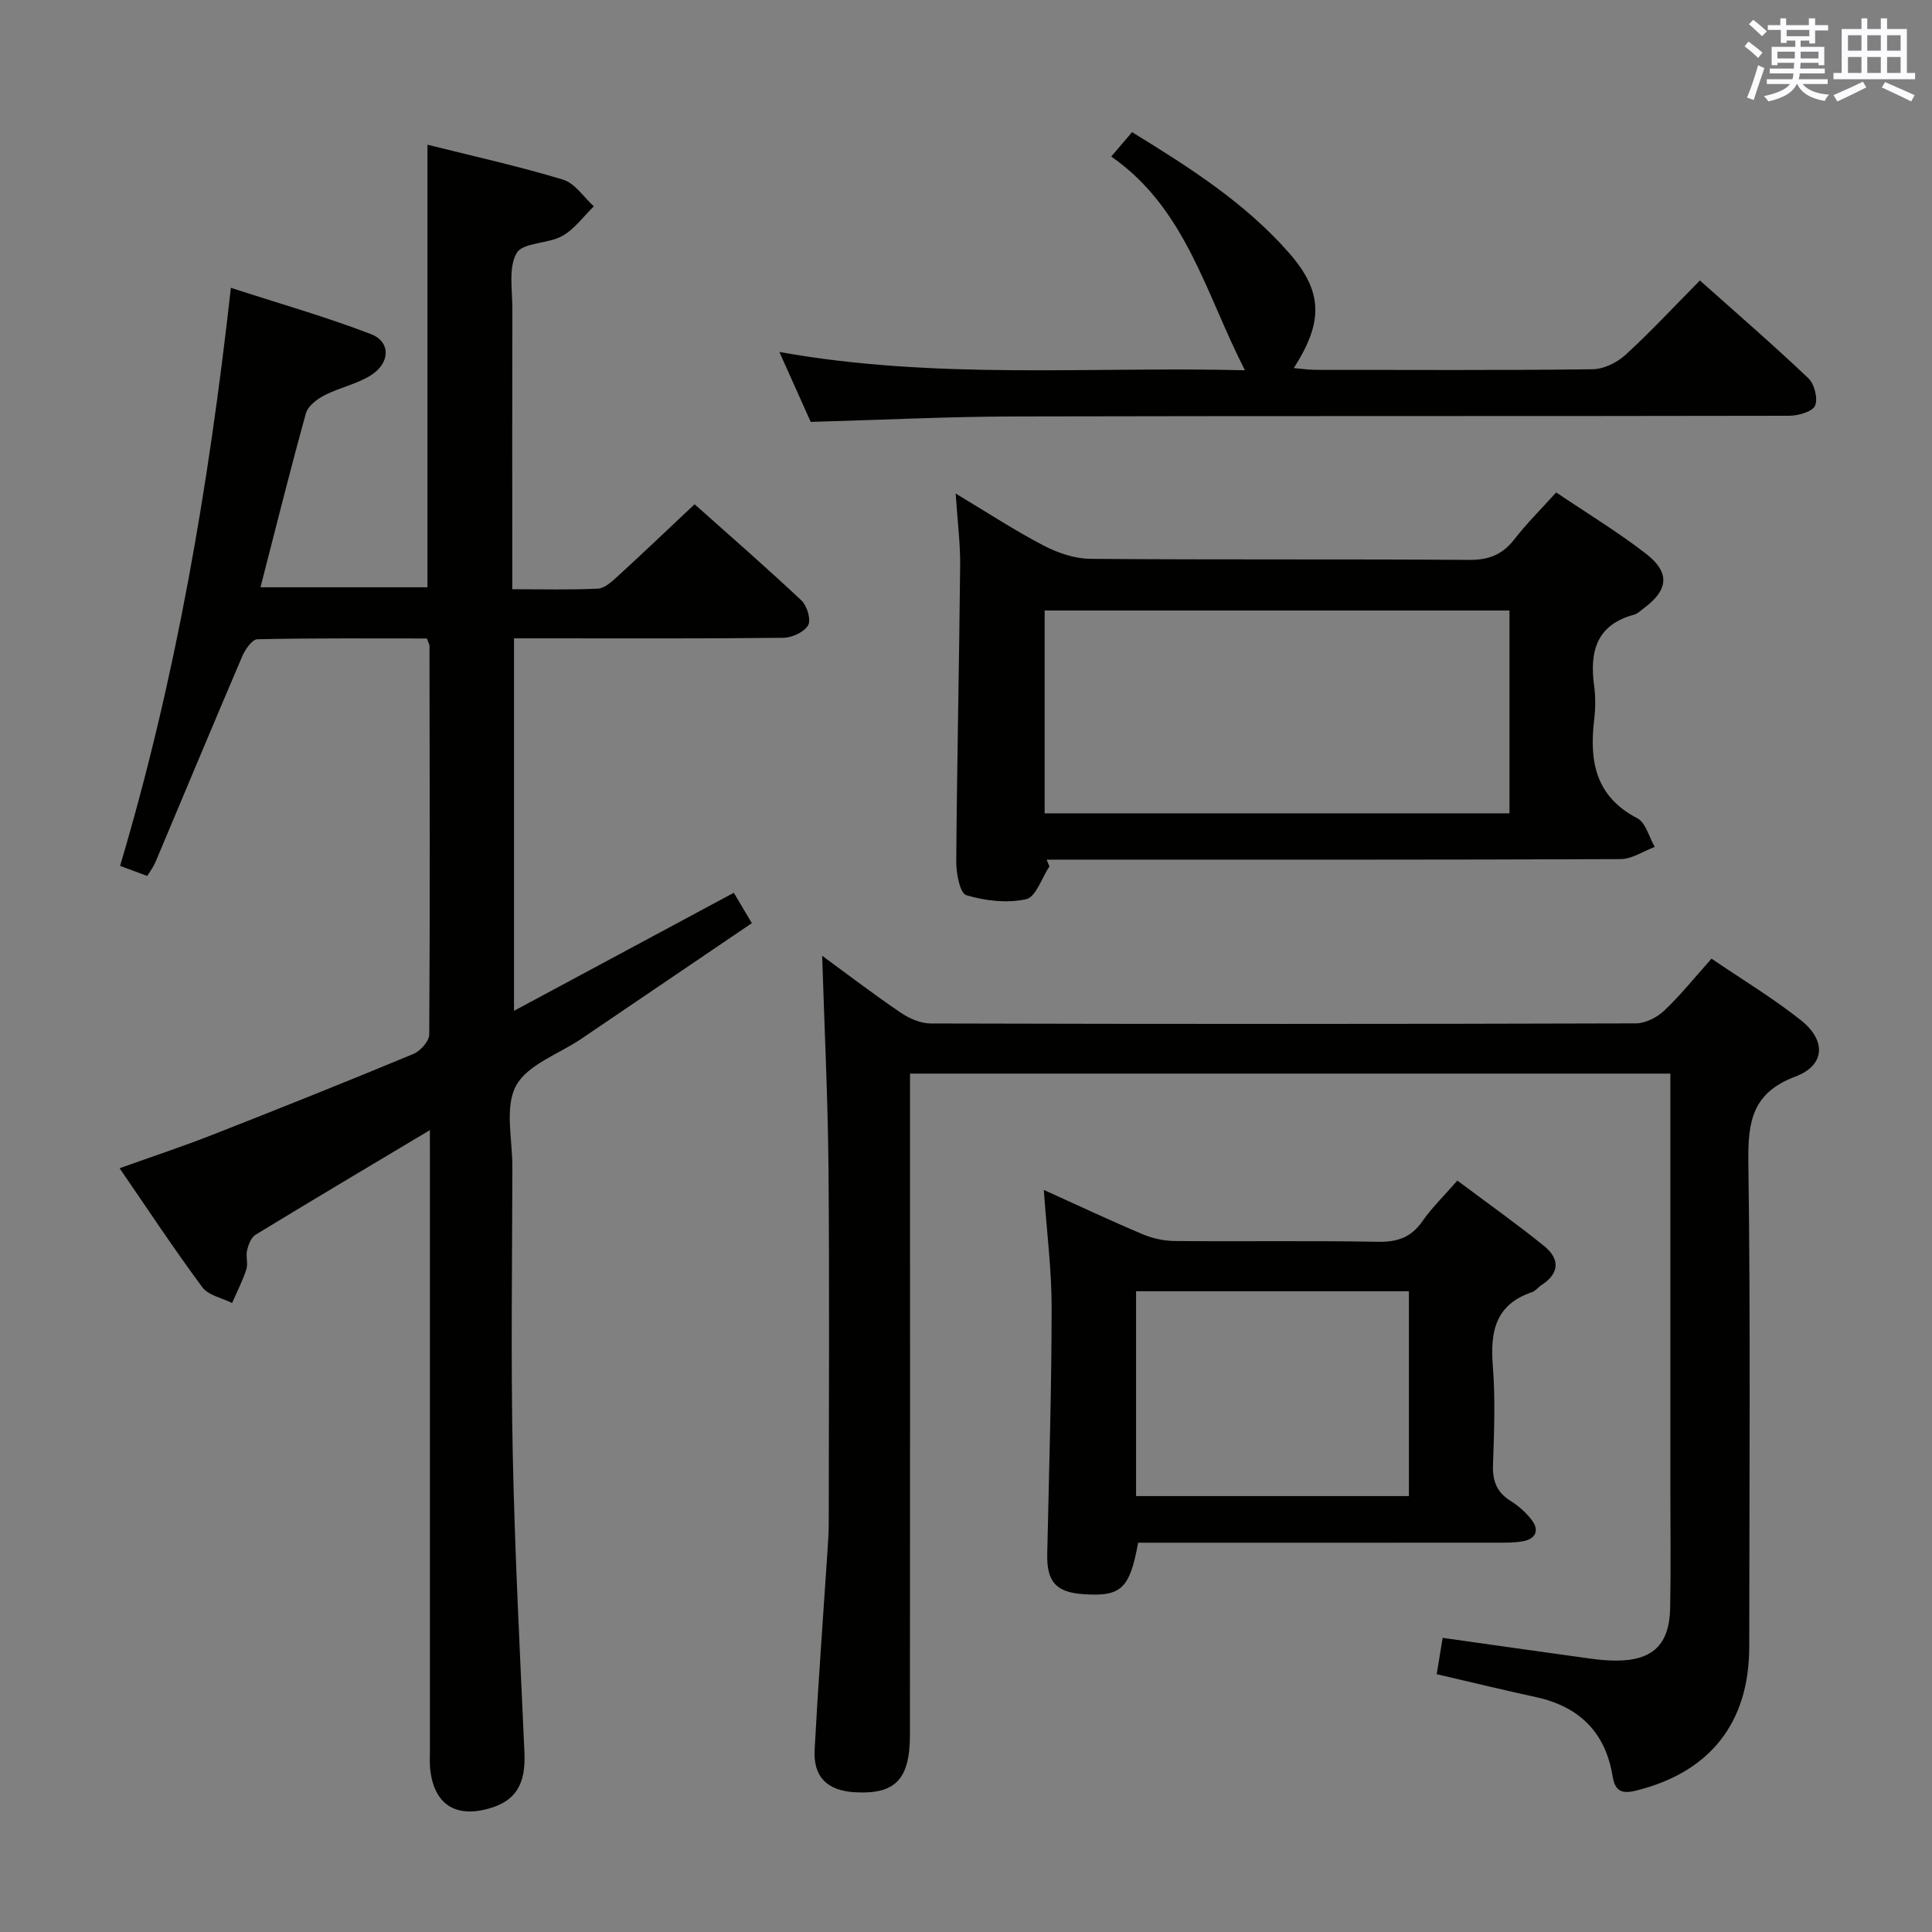 <svg enable-background="new 0 0 400 400" viewBox="0 0 400 400" xmlns="http://www.w3.org/2000/svg"><rect x="0" y="0" width="400" height="400" fill="#808080" stroke="none"/><g fill="#010100"><path d="m89 233.98c-12.55 7.5-24.37 14.51-36.09 21.66-.92.56-1.48 2.06-1.76 3.23-.3 1.26.25 2.75-.15 3.96-.78 2.38-1.95 4.64-2.95 6.95-2.1-1.06-4.92-1.59-6.17-3.28-5.81-7.84-11.19-16-17.12-24.63 6.96-2.49 13.2-4.55 19.3-6.95 13.9-5.45 27.77-11 41.57-16.73 1.43-.6 3.23-2.63 3.24-4.01.17-26.82.09-53.65.05-80.47 0-.3-.21-.6-.54-1.52-11.55 0-23.32-.1-35.09.16-1.1.02-2.54 2.13-3.15 3.56-6.06 14.17-11.98 28.41-17.97 42.62-.38.9-1 1.7-1.68 2.83-1.8-.67-3.45-1.28-5.63-2.09 11.55-38.78 18.32-78.27 22.94-119.68 10.09 3.28 19.72 6.01 29.01 9.59 4.13 1.59 4 5.99-.04 8.53-2.9 1.82-6.48 2.53-9.56 4.11-1.55.8-3.45 2.23-3.87 3.74-3.28 11.8-6.23 23.7-9.41 36.03h34.57c0-30.24 0-60.61 0-91.63 9.31 2.33 18.8 4.43 28.07 7.23 2.46.74 4.27 3.63 6.38 5.53-2.16 2.09-4.01 4.73-6.55 6.14-2.97 1.66-8.15 1.31-9.43 3.53-1.75 3.04-.87 7.67-.89 11.63-.05 17.33-.02 34.66-.02 51.99v5.98c6.19 0 11.97.16 17.73-.12 1.38-.07 2.84-1.41 3.99-2.46 5.27-4.82 10.44-9.75 16.03-15.01 7.15 6.38 14.77 13.01 22.13 19.93 1.16 1.09 2.02 4.03 1.37 5.13-.84 1.42-3.34 2.57-5.14 2.59-16.66.19-33.32.11-49.99.11-1.81 0-3.61 0-5.76 0v77.12c15.25-8.19 30.22-16.23 45.51-24.44 1.21 2.05 2.37 3.99 3.73 6.29-11.97 8.12-23.63 16.04-35.3 23.94-4.67 3.17-11.16 5.34-13.53 9.74-2.38 4.42-.74 11.04-.75 16.7-.03 19.83-.33 39.66.08 59.48.43 20.62 1.49 41.22 2.42 61.83.29 6.57-1.76 10.09-7.5 11.66-6.81 1.86-11.1-.93-11.98-7.88-.19-1.48-.09-2.99-.09-4.49 0-40.66 0-81.31 0-121.97-.01-1.77-.01-3.53-.01-6.16z"/><path d="m297.45 346.62c.43-2.61.82-5 1.24-7.52 10.47 1.48 20.45 2.9 30.45 4.28 1.81.25 3.64.43 5.47.43 7.55 0 11.04-3.3 11.18-10.91.16-8.33.04-16.66.04-25 0-26.66 0-53.33 0-79.99 0-1.79 0-3.59 0-5.63-52.61 0-104.7 0-157.42 0v6.46c0 43.5.02 86.99-.02 130.49-.01 9.2-3.07 12.3-11.34 11.84-5.75-.32-8.7-3.13-8.39-8.83.73-13.61 1.75-27.21 2.64-40.81.13-1.99.28-3.98.28-5.98.02-24.5.17-49-.05-73.49-.13-14.74-.86-29.48-1.31-44.08 4.97 3.64 10.49 7.86 16.23 11.76 1.79 1.22 4.16 2.26 6.27 2.26 48.66.13 97.32.13 145.98-.02 1.99-.01 4.38-1.24 5.88-2.66 3.36-3.18 6.28-6.84 9.77-10.74 6.32 4.3 12.71 8.15 18.51 12.75 5.29 4.19 5.02 9.34-1.12 11.65-8.92 3.35-9.87 9.26-9.76 17.62.46 33.49.2 66.99.18 100.49-.01 15.75-8.2 25.99-23.49 29.75-2.98.73-4.31.04-4.8-3-1.48-9.08-6.9-14.42-15.86-16.37-6.64-1.44-13.25-3.05-20.56-4.75z"/><path d="m217.28 179.36c-1.58 2.38-2.81 6.36-4.82 6.81-3.94.87-8.48.34-12.4-.83-1.3-.39-2.1-4.52-2.08-6.93.15-20.46.61-40.91.81-61.37.04-4.59-.56-9.19-.93-14.86 6.59 3.95 12.22 7.65 18.17 10.75 2.95 1.54 6.46 2.75 9.74 2.77 26.14.22 52.28.03 78.42.22 4.07.03 6.88-1.1 9.34-4.26 2.53-3.26 5.48-6.19 8.66-9.71 6.37 4.3 12.74 8.16 18.59 12.69 5.04 3.9 4.65 7.51-.41 11.26-.67.49-1.31 1.17-2.07 1.37-7.82 2.1-9.21 7.68-8.25 14.73.31 2.29.28 4.68.01 6.98-1.03 8.59.24 15.92 8.92 20.43 1.76.91 2.44 3.91 3.62 5.94-2.37.88-4.73 2.51-7.1 2.52-37.63.16-75.26.11-112.88.11-1.97 0-3.95 0-5.92 0 .17.47.37.93.58 1.38zm-1-10.97h96.24c0-14.32 0-28.2 0-41.99-32.29 0-64.16 0-96.24 0z"/><path d="m216.11 246.36c7.15 3.23 13.72 6.33 20.42 9.16 2.07.87 4.45 1.4 6.69 1.42 13.99.13 27.99-.1 41.98.16 4.05.08 6.93-.86 9.28-4.24 1.98-2.84 4.51-5.28 7.25-8.43 6.11 4.57 12.18 8.87 17.96 13.54 3.23 2.61 3.29 5.63-.54 8.09-.7.45-1.25 1.23-2 1.48-7.53 2.54-8.64 8.15-8.08 15.21.54 6.79.28 13.66.04 20.48-.12 3.32.73 5.7 3.61 7.5 1.66 1.04 3.23 2.42 4.41 3.97 1.58 2.07.9 3.86-1.71 4.38-1.77.35-3.64.31-5.47.31-22.99.02-45.98.01-68.97.01-1.81 0-3.61 0-5.34 0-1.75 9.6-3.54 11.21-11.43 10.65-5.6-.4-7.52-2.61-7.39-8.34.36-16.97.9-33.94.91-50.91.01-7.91-1.02-15.82-1.62-24.44zm19.1 63.39h56.49c0-14.29 0-28.33 0-42.41-19 0-37.7 0-56.49 0z"/><path d="m167.85 87.35c-1.91-4.26-4-8.92-6.49-14.48 32.47 5.83 64.43 2.98 96.39 3.79-8.15-15.88-12.21-33.51-27.68-44.25 1.75-2.05 2.89-3.39 4.31-5.05 11.86 7.28 23.36 14.61 32.43 24.92 7.16 8.15 7.18 14.35 1.06 23.92 1.67.15 3.04.37 4.41.37 19.15.02 38.31.12 57.46-.12 2.3-.03 5.03-1.37 6.78-2.96 5.25-4.8 10.1-10.04 15.43-15.42 7.7 6.87 15.23 13.38 22.44 20.23 1.26 1.2 2.05 4.26 1.39 5.7-.58 1.27-3.49 2.07-5.37 2.08-53.47.11-106.93.01-160.4.14-13.77.04-27.54.72-42.16 1.13z"/></g><path d="m361.2 9.6.8-1c.9.7 1.9 1.4 2.9 2.3l-.9 1.1c-1-1-2-1.8-2.8-2.4zm.5 10.6c.9-2.1 1.6-4.3 2.3-6.7.4.2.8.4 1.3.6-.7 2.1-1.5 4.3-2.2 6.6zm.4-15.2.9-.9c1 .8 2 1.6 2.8 2.4l-1 1c-.9-.9-1.8-1.7-2.7-2.5zm12.5-1.2h1.2v1.4h2.7v1.1h-2.7v2.7h-1.2v-.6h-1.8v1.3h4.9v3.8h-1.2v-.5h-3.7c0 .4-.1.9-.1 1.2h5.1v1h-5.2c0 .5-.1.9-.2 1.2h6v1h-5.2c1.1 1.3 2.9 2 5.5 2.2-.4.4-.7.8-.9 1.3-2.9-.5-4.8-1.6-5.7-3.5h-.1c-.8 1.7-2.7 2.9-5.9 3.6-.2-.4-.6-.8-.9-1.1 2.8-.6 4.6-1.4 5.4-2.5h-4.8v-1h5.3c.1-.3.2-.7.2-1.2h-4.9v-1h5c0-.4 0-.8.1-1.2h-3.5v.5h-1.2v-3.8h4.9v-1.3h-1.8v.5h-1.2v-2.7h-2.7v-1h2.6v-1.4h1.2v1.4h4.7v-1.4zm-6.6 8.3h3.6c0-.4 0-.9 0-1.4h-3.6zm1.9-4.6h4.7v-1.3h-4.7zm6.6 3.2h-3.7v1.4h3.7z" fill="#fbfafc"/><path d="m385.3 3.8h1.3v2.2h2.8v-2.2h1.3v2.2h4.1v9.1h1.7v1.3h-16.9v-1.3h1.7v-9.1h4.1v-2.2zm.4 13.1.7 1.2c-1.8.9-3.8 1.9-6 2.9-.2-.4-.5-.8-.8-1.3 2.3-1 4.3-1.9 6.1-2.8zm-3.1-6.4h2.8v-3.2h-2.8zm0 4.6h2.8v-3.3h-2.8zm4-4.6h2.8v-3.2h-2.8zm0 4.6h2.8v-3.3h-2.8zm3.7 1.9c2.1.9 4.1 1.8 6.1 2.7l-.7 1.3c-2.2-1.1-4.2-2-6.1-2.9zm3.2-9.7h-2.8v3.2h2.8zm-2.8 7.8h2.8v-3.3h-2.8z" fill="#fbfafc"/></svg>